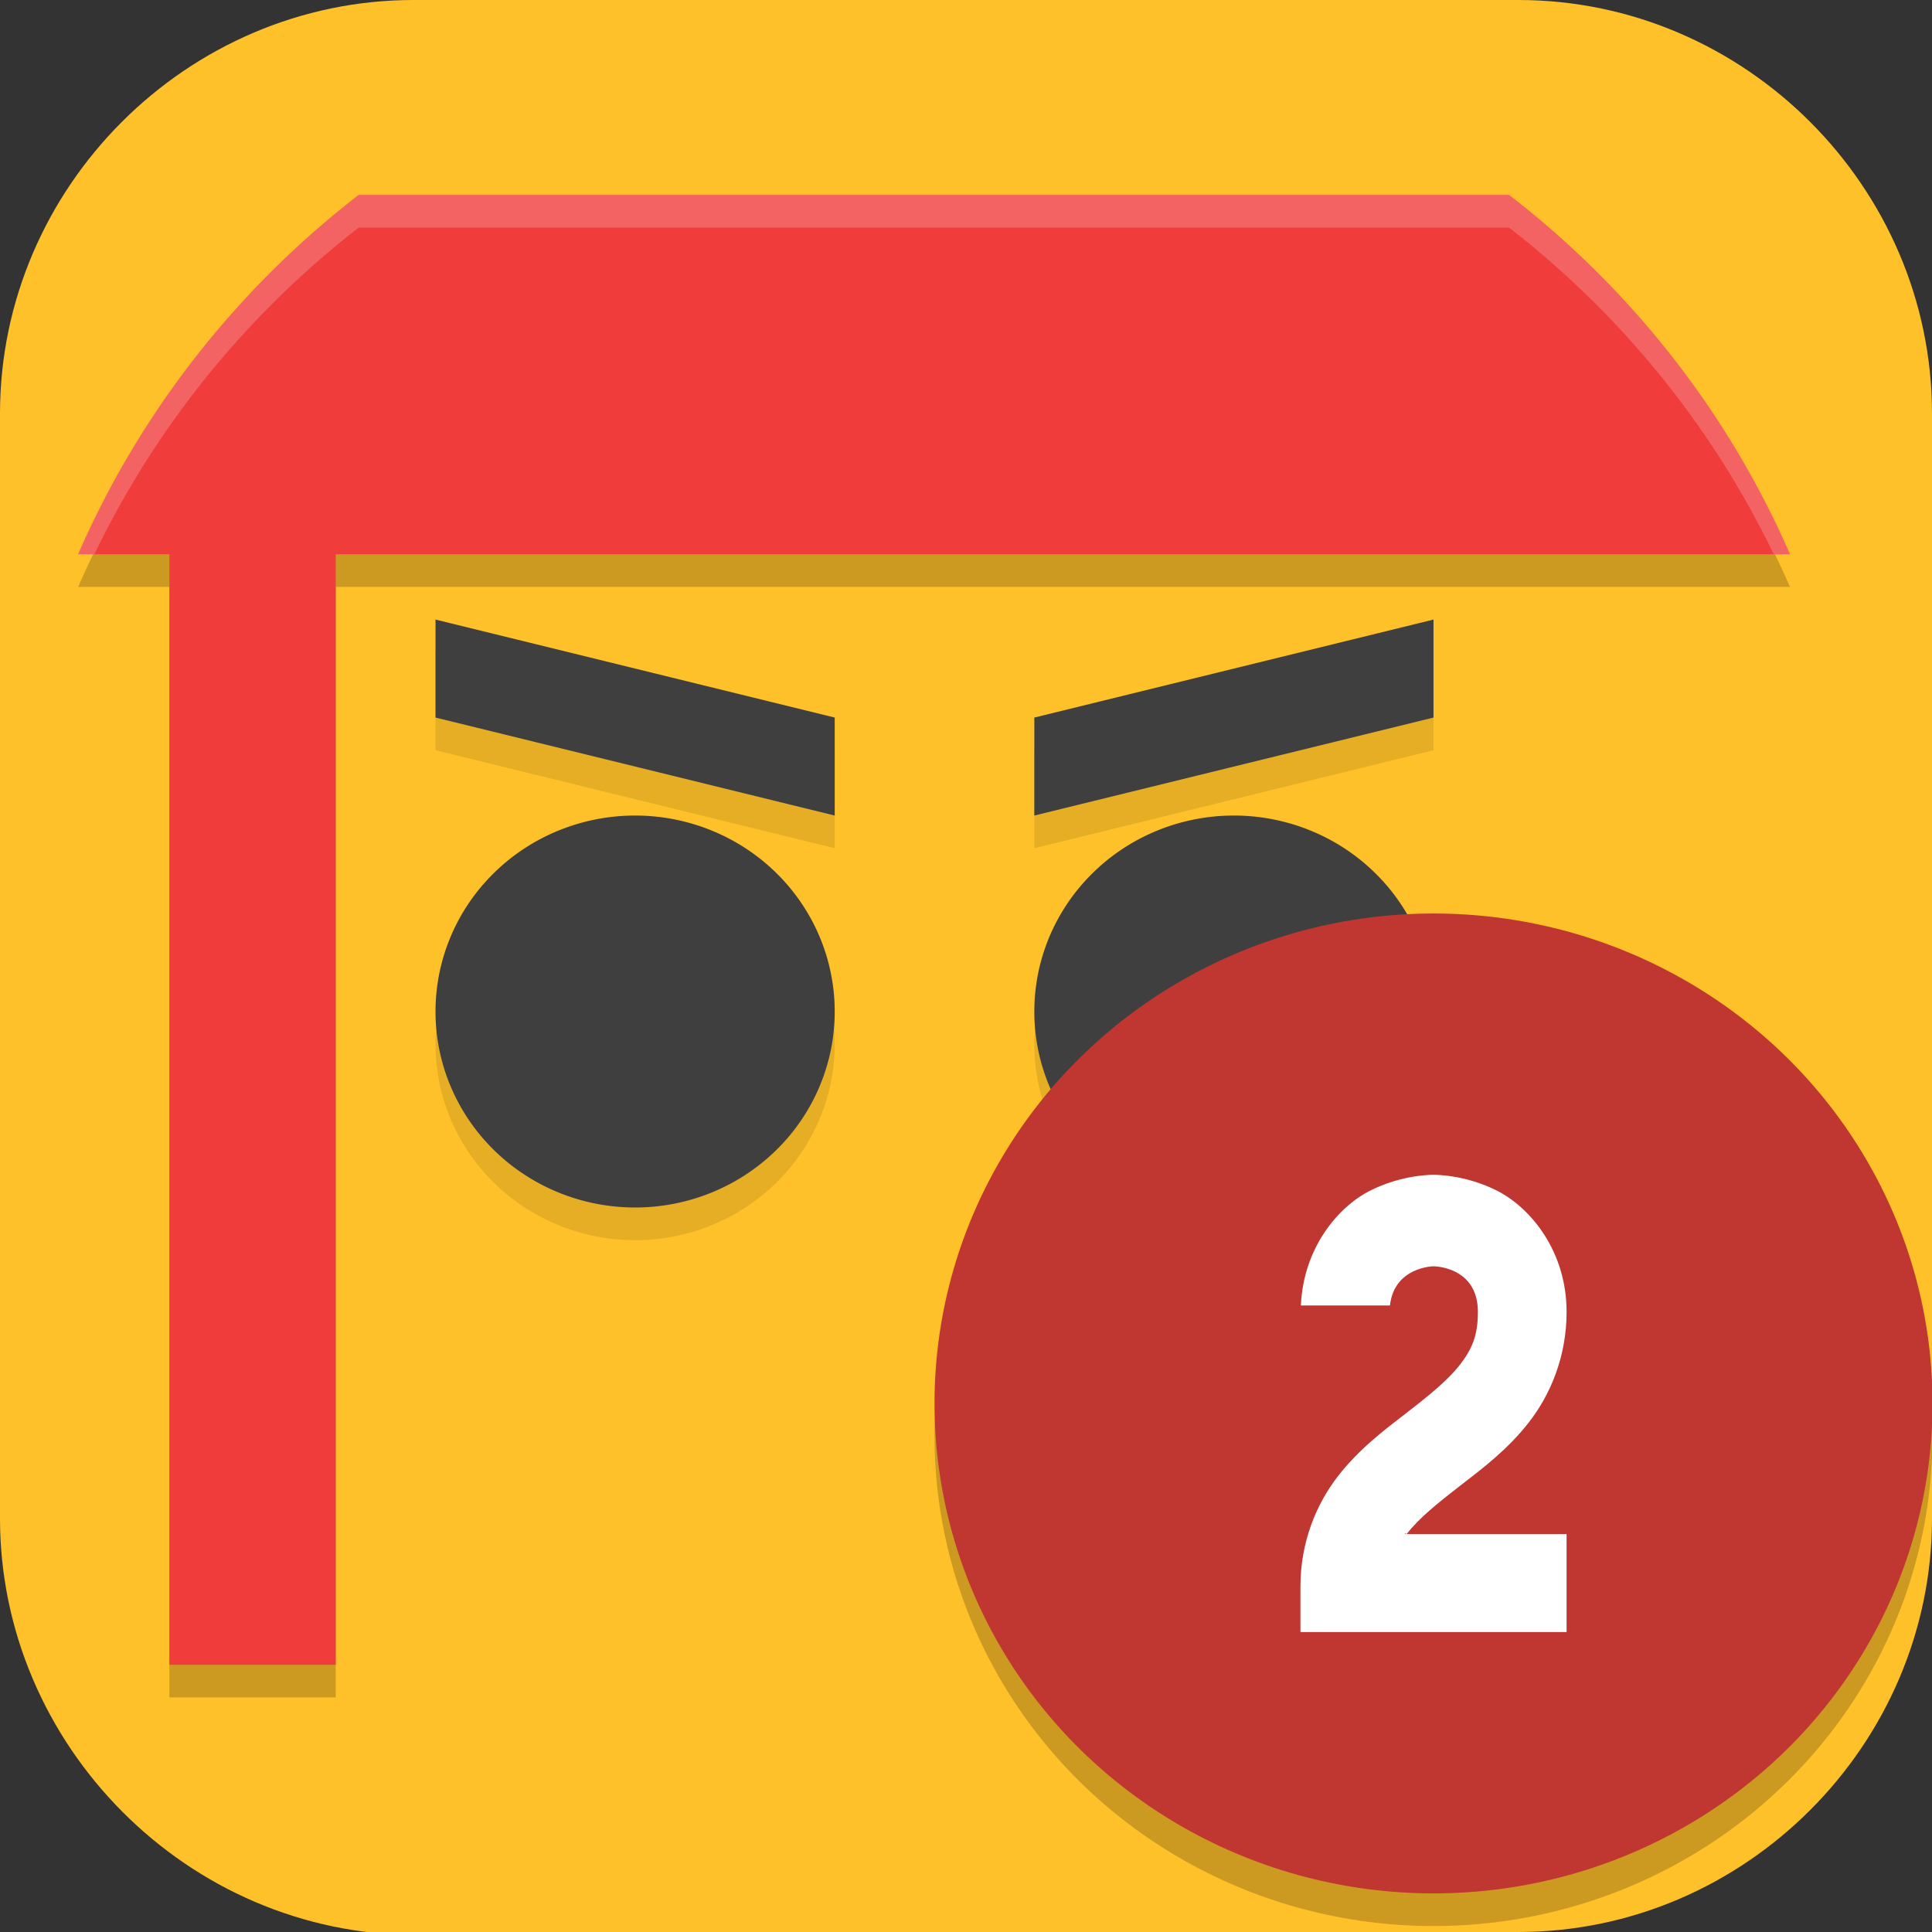 <?xml version="1.0" encoding="UTF-8" standalone="no"?>
<svg
   id="_图层_1"
   version="1.1"
   viewBox="0 0 64 64" width="16" height="16"
   sodipodi:docname="blobAndConquer.svg"
   xml:space="preserve"
   inkscape:version="1.4 (e7c3feb100, 2024-10-09)"
   xmlns:inkscape="http://www.inkscape.org/namespaces/inkscape"
   xmlns:sodipodi="http://sodipodi.sourceforge.net/DTD/sodipodi-0.dtd"
   xmlns="http://www.w3.org/2000/svg"
   xmlns:svg="http://www.w3.org/2000/svg"><rect x="0" y="0" width="64" height="64" fill="#333333" stroke="none"/><sodipodi:namedview
     id="namedview26"
     pagecolor="#505050"
     bordercolor="#eeeeee"
     borderopacity="1"
     inkscape:showpageshadow="0"
     inkscape:pageopacity="0"
     inkscape:pagecheckerboard="0"
     inkscape:deskcolor="#505050"
     inkscape:zoom="10.6875"
     inkscape:cx="32"
     inkscape:cy="28.912281"
     inkscape:window-width="1920"
     inkscape:window-height="939"
     inkscape:window-x="0"
     inkscape:window-y="34"
     inkscape:window-maximized="1"
     inkscape:current-layer="g27" /><!-- Generator: Adobe Illustrator 29.0.1, SVG Export Plug-In . SVG Version: 2.1.0 Build 192)  --><defs
     id="defs6"><style
       id="style1">
      .st0 {
        fill-opacity: .5;
      }

      .st0, .st1, .st2, .st3, .st4, .st5, .st6, .st7 {
        fill: #fff;
      }

      .st8 {
        fill: #133c9a;
      }

      .st2, .st9 {
        display: none;
      }

      .st3 {
        fill-opacity: .2;
      }

      .st4 {
        fill-opacity: .9;
      }

      .st10 {
        fill: #3370ff;
      }

      .st11 {
        fill: url(#_未命名的渐变_3);
      }

      .st12 {
        fill: url(#_未命名的渐变);
      }

      .st5 {
        fill-opacity: .3;
      }

      .st6 {
        fill-opacity: 0;
      }

      .st7 {
        fill-opacity: .7;
      }

      .st13 {
        fill: #00d6b9;
      }

      .st14 {
        fill: url(#_未命名的渐变_2);
      }
    </style><radialGradient
       id="_未命名的渐变"
       data-name="未命名的渐变"
       cx="123.9"
       cy="-40.2"
       fx="123.9"
       fy="-40.2"
       r="59.4"
       gradientTransform="translate(-26.8 25.5) scale(.6 -.7)"
       gradientUnits="userSpaceOnUse"><stop
         offset="0"
         stop-color="#db202e"
         id="stop1" /><stop
         offset="1"
         stop-color="#e01b24"
         id="stop2" /></radialGradient><radialGradient
       id="_未命名的渐变_2"
       data-name="未命名的渐变 2"
       cx="67.6"
       cy="26.8"
       fx="67.6"
       fy="26.8"
       r="105.2"
       gradientTransform="translate(-26.6 25.3) scale(.6 -.7)"
       gradientUnits="userSpaceOnUse"><stop
         offset="0"
         stop-color="#ffb648"
         id="stop3" /><stop
         offset="1"
         stop-color="#ff7800"
         stop-opacity="0"
         id="stop4" /></radialGradient><radialGradient
       id="_未命名的渐变_3"
       data-name="未命名的渐变 3"
       cx="61.7"
       cy="18.6"
       fx="61.7"
       fy="18.6"
       r="68"
       gradientTransform="translate(-26.8 25.8) scale(.6 -.7)"
       gradientUnits="userSpaceOnUse"><stop
         offset="0"
         stop-color="#c64600"
         id="stop5" /><stop
         offset="1"
         stop-color="#a51d2d"
         id="stop6" /></radialGradient><style
       id="style1-2">
      .st0, .st1, .st2, .st3, .st4, .st5 {
        isolation: isolate;
      }

      .st0, .st1, .st6, .st7, .st5, .st8 {
        display: none;
      }

      .st0, .st3, .st4, .st5 {
        opacity: .2;
      }

      .st1 {
        opacity: .1;
      }

      .st1, .st9, .st2, .st4, .st5 {
        fill: #fff;
      }

      .st10 {
        fill: #3f3f3f;
      }

      .st2 {
        opacity: .3;
      }

      .st6 {
        fill: #505d6e;
      }

      .st11, .st8 {
        fill: #ffcca3;
      }

      .st12 {
        fill: #fed24c;
      }

      .st13 {
        fill: #c2352a;
      }
    </style></defs><path
     class="st1"
     d="M 47.5,64.1 H 13.8 C 6.2,64.1 0,57.8 0,50.3 V 13.7 C 0,6.2 6.2,0 13.7,0 H 50.3 C 57.8,0 64,6.2 64,13.7 V 50.3 C 64,57.8 57.8,64 50.3,64 h -2.9 0.1 z"
     id="path6"
     style="display:inline;opacity:1;fill:#ffc129;fill-opacity:1" /><g
     id="g27"
     transform="matrix(1.102,0,0,1.082,-4.307,-4.362)"><g
       id="g7"><path
         style="opacity:0.1"
         d="m 17,24 v 3 l 12,3 v -3 z m 30,0 -12,3 v 3 l 12,-3 z m -24,6 a 6,6 0 0 0 -6,6 6,6 0 0 0 6,6 6,6 0 0 0 6,-6 6,6 0 0 0 -6,-6 z m 18,0 a 6,6 0 0 0 -6,6 6,6 0 0 0 6,6 6,6 0 0 0 6,-6 6,6 0 0 0 -6,-6 z"
         id="path3" /><path
         style="fill:#3f3f3f"
         d="m 17,23 v 3 l 12,3 v -3 z m 30,0 -12,3 v 3 l 12,-3 z m -24,6 a 6,6 0 0 0 -6,6 6,6 0 0 0 6,6 6,6 0 0 0 6,-6 6,6 0 0 0 -6,-6 z m 18,0 a 6,6 0 0 0 -6,6 6,6 0 0 0 6,6 6,6 0 0 0 6,-6 6,6 0 0 0 -6,-6 z"
         id="path4" /><path
         style="opacity:0.2"
         d="M 14.689,11 A 28,28 0 0 0 6.258,22 H 9 v 34 h 5 V 22 H 57.715 A 28,28 0 0 0 49.271,11 Z"
         id="path5" /><path
         style="fill:#f13c3c"
         d="M 14.689,10 A 28,28 0 0 0 6.258,21 H 9 v 34 h 5 V 21 h 43.715 a 28,28 0 0 0 -8.443,-11 z"
         id="path6-5" /><path
         style="opacity:0.2;fill:#ffffff"
         d="M 14.689,10 A 28,28 0 0 0 6.258,21 H 6.746 A 28,28 0 0 1 14.689,11 h 34.582 a 28,28 0 0 1 7.955,10 h 0.488 a 28,28 0 0 0 -8.443,-11 z"
         id="path7" /></g><circle
       style="opacity:0.2"
       cx="47"
       r="15"
       cy="47.999"
       id="circle7" /><circle
       style="fill:#c03630"
       cx="47"
       r="15"
       cy="46.999"
       id="circle8" /><path
       style="fill:#ffffff;fill-rule:evenodd"
       d="m 47,39.999 c 0,0 -0.945,-0.019 -1.93,0.498 -0.948,0.498 -1.981,1.744 -2.057,3.502 h 2.678 c 0.129,-1.185 1.309,-1.199 1.309,-1.199 0,0 1.334,-0.002 1.334,1.398 0,0.739 -0.187,1.153 -0.543,1.619 -0.356,0.467 -0.923,0.936 -1.59,1.461 -0.667,0.525 -1.432,1.105 -2.076,1.951 -0.644,0.846 -1.125,2.008 -1.125,3.369 v 1.4 h 8 v -3 h -4.865 c 0.042,-0.062 0.026,0.043 0.074,-0.02 0.356,-0.467 0.923,-0.934 1.59,-1.459 0.667,-0.525 1.432,-1.107 2.076,-1.953 0.644,-0.846 1.125,-2.008 1.125,-3.369 0,-1.867 -1.086,-3.184 -2.07,-3.701 C 47.945,39.98 47,39.999 47,39.999 Z"
       id="path8" /></g></svg>

